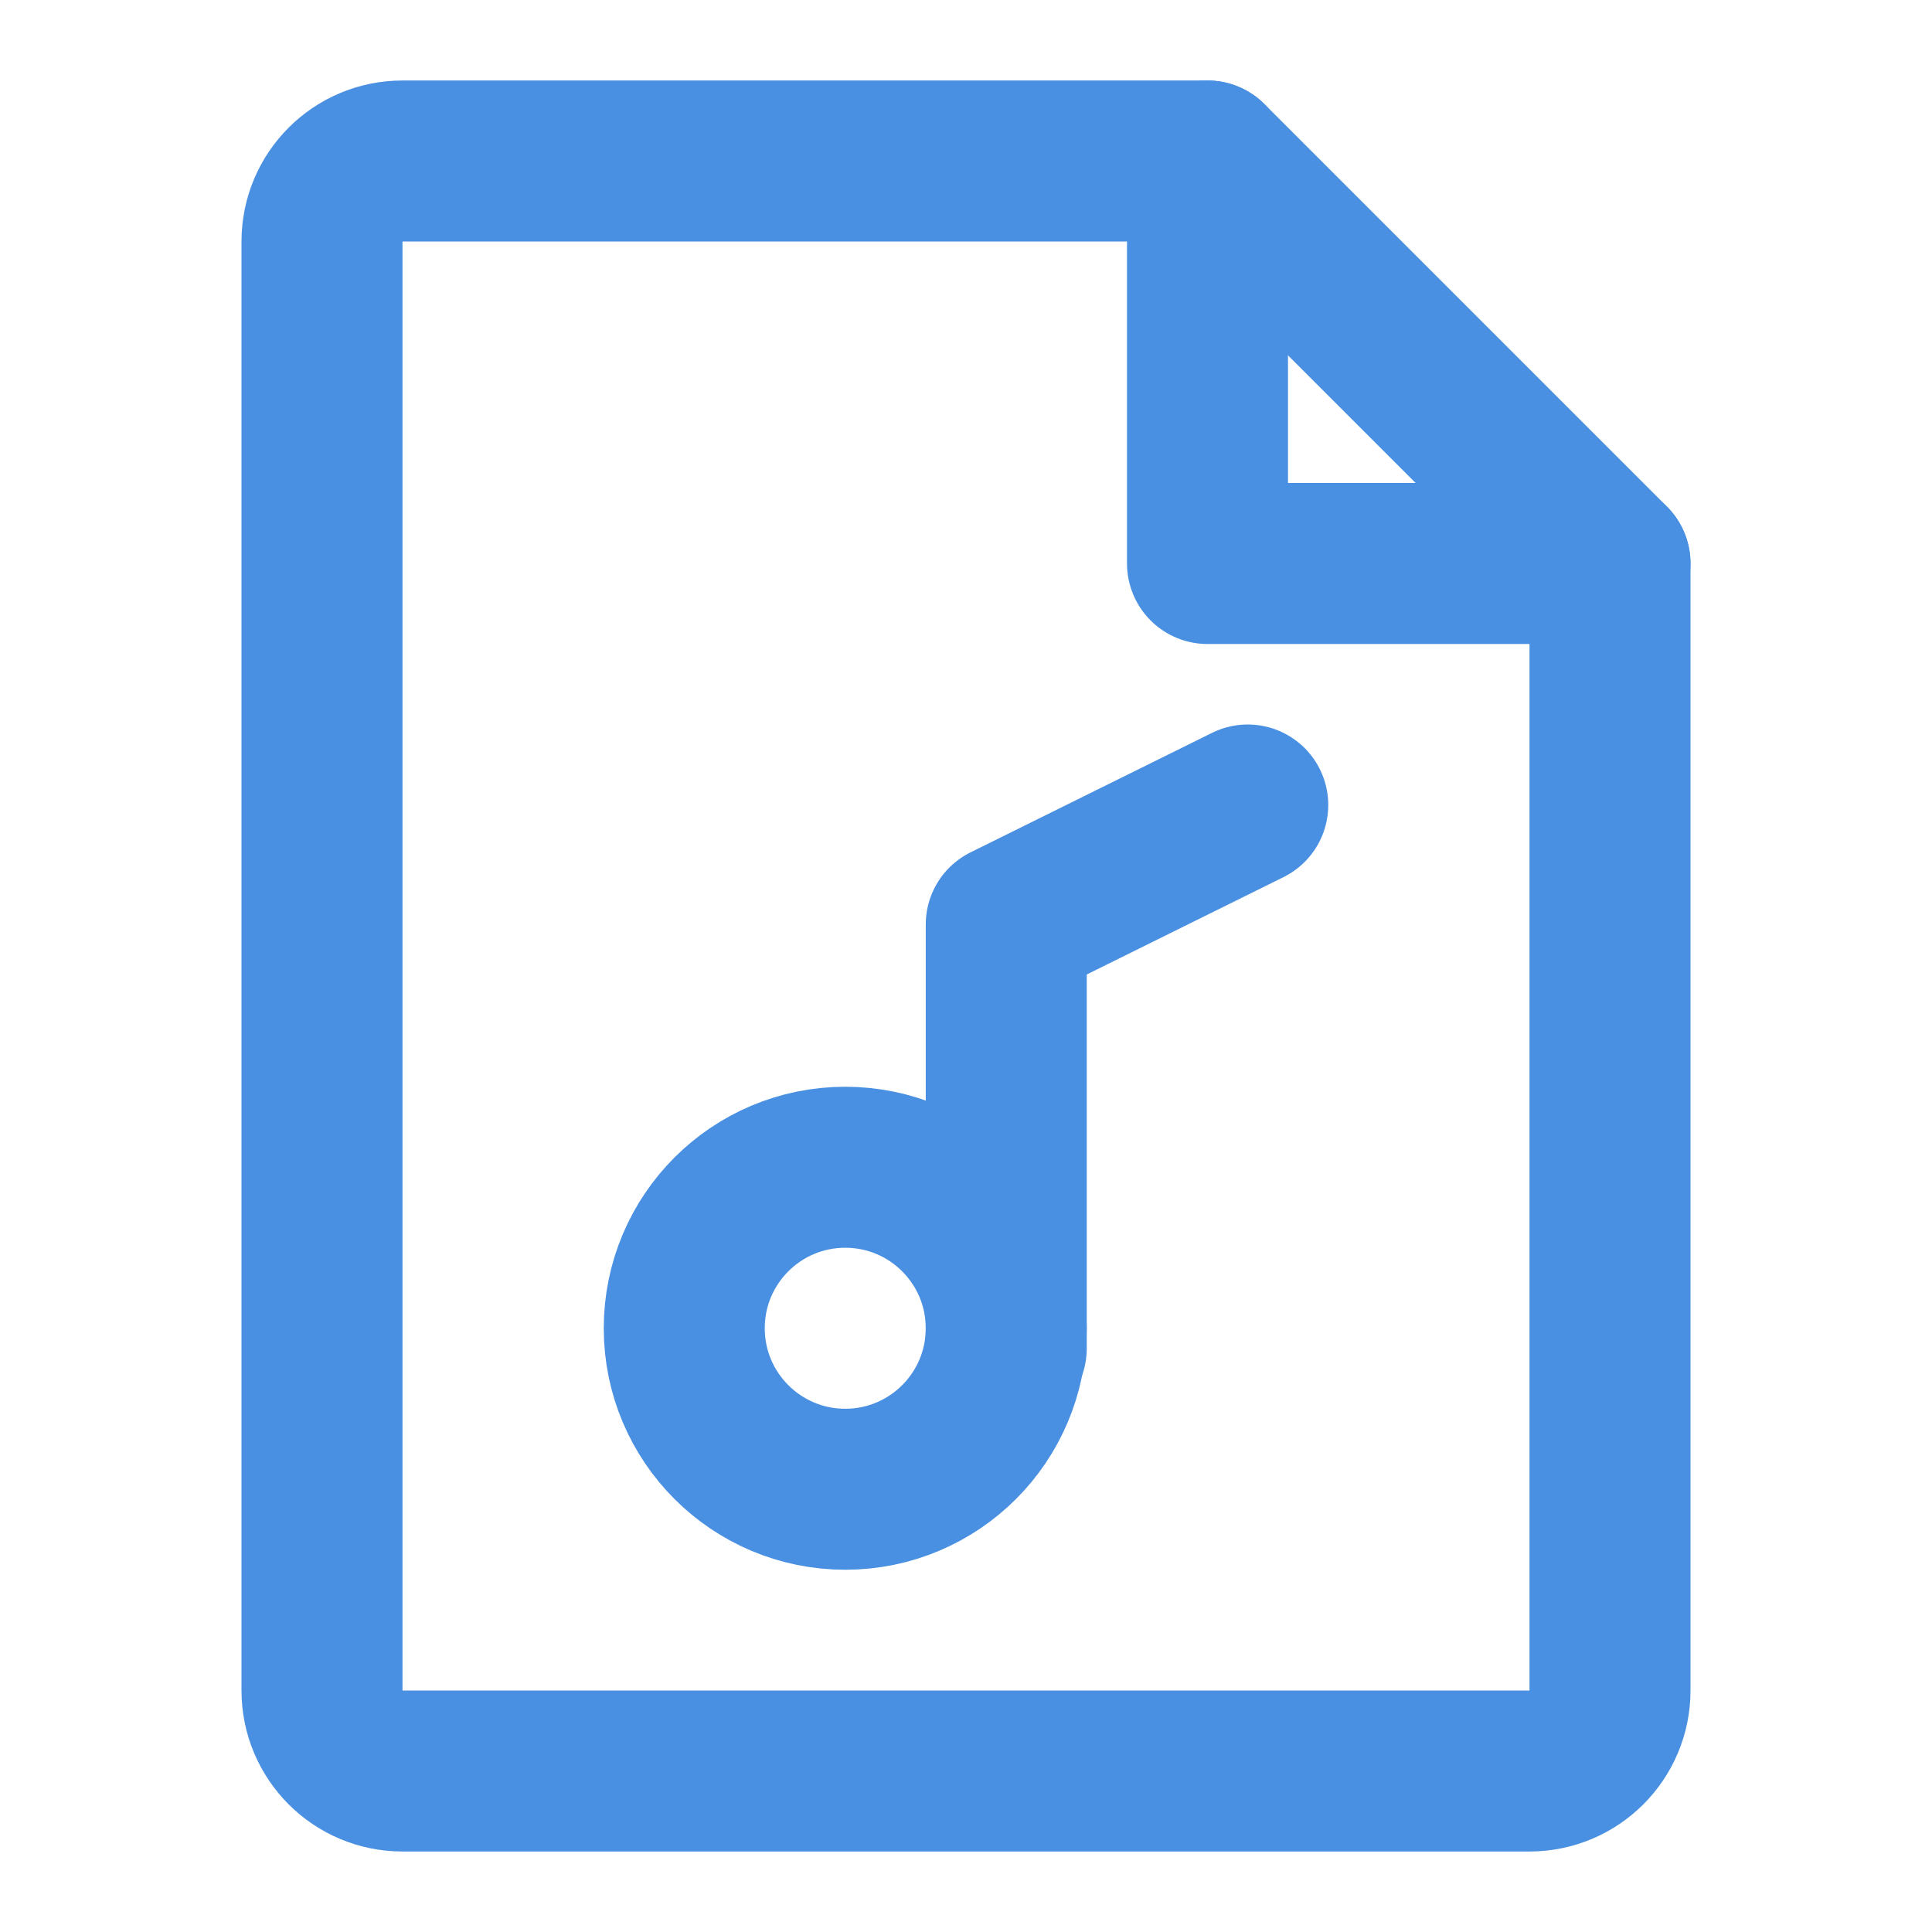 <?xml version="1.0" encoding="UTF-8"?><svg width="21" height="21" viewBox="0 0 48 48" fill="none" xmlns="http://www.w3.org/2000/svg"><path d="M10 44H38C39.105 44 40 43.105 40 42V14H30V4H10C8.895 4 8 4.895 8 6V42C8 43.105 8.895 44 10 44Z" fill="none" stroke="#4a90e2" stroke-width="4" stroke-linecap="round" stroke-linejoin="round"/><path d="M30 4L40 14" stroke="#4a90e2" stroke-width="4" stroke-linecap="round" stroke-linejoin="round"/><path d="M31 20L25 22.969V33.5" stroke="#4a90e2" stroke-width="4" stroke-linecap="round" stroke-linejoin="round"/><circle cx="21" cy="33" r="4" fill="none" stroke="#4a90e2" stroke-width="4" stroke-linecap="round" stroke-linejoin="round"/></svg>